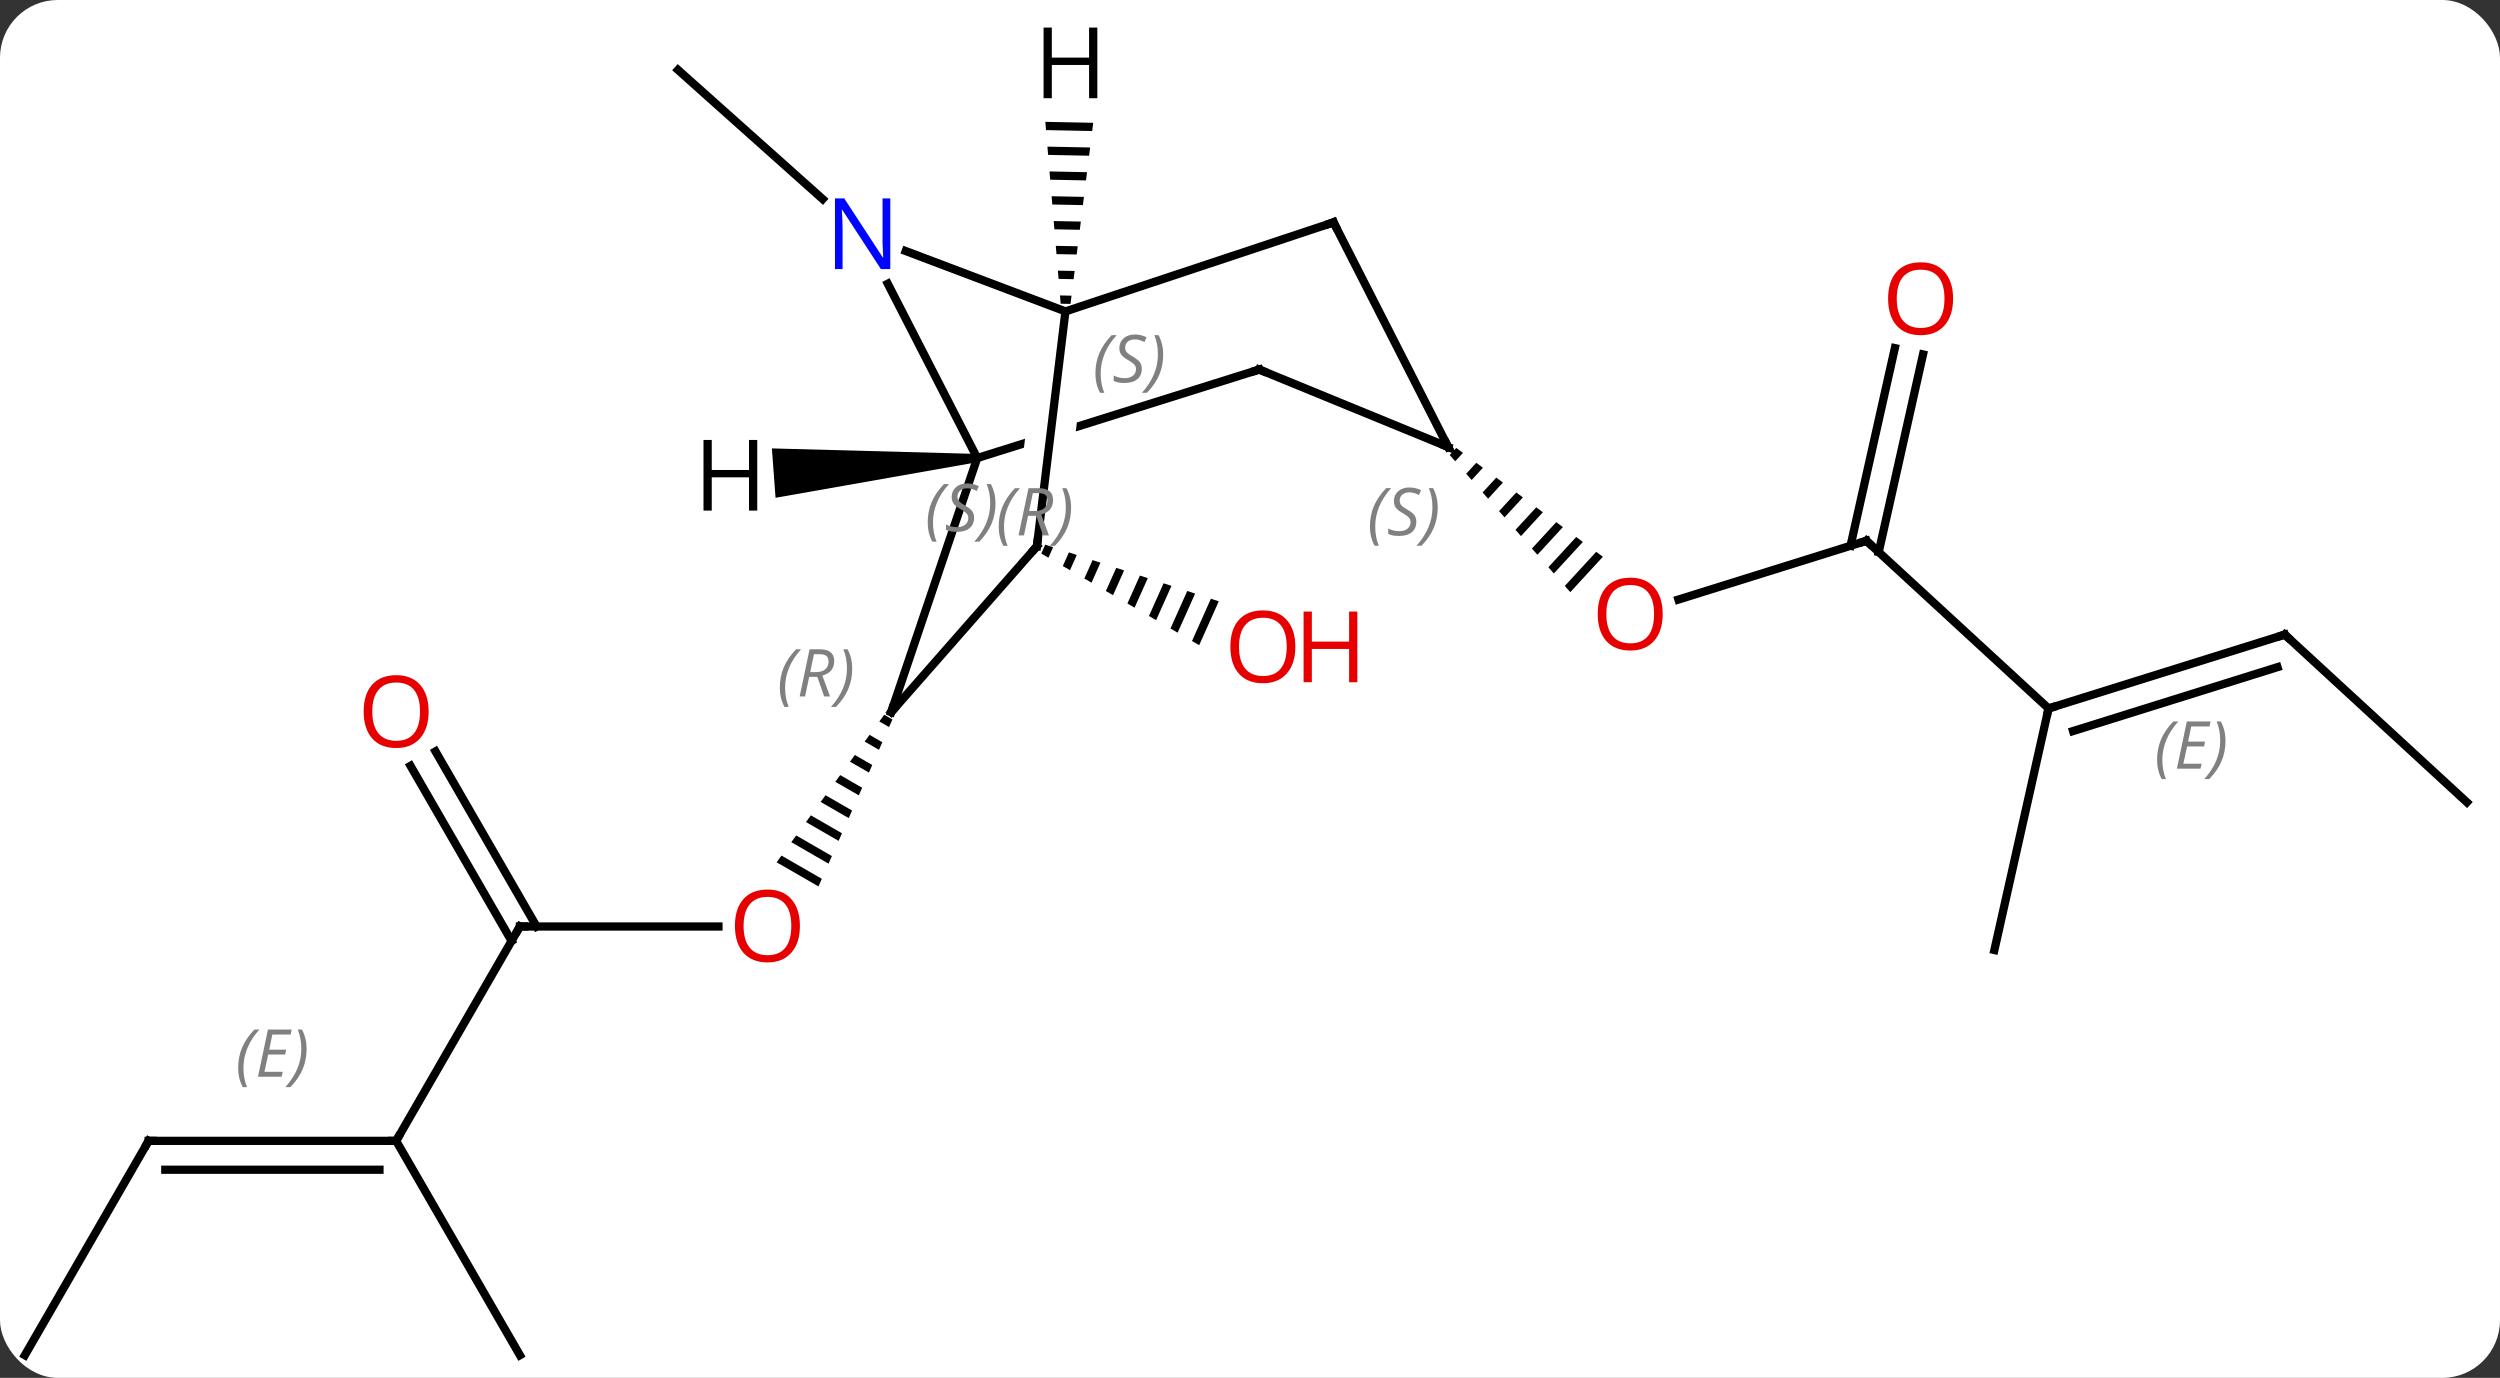 <svg width="303" viewBox="0 0 303 167" style="fill-opacity:1; color-rendering:auto; color-interpolation:auto; text-rendering:auto; stroke:black; stroke-linecap:square; stroke-miterlimit:10; shape-rendering:auto; stroke-opacity:1; fill:black; stroke-dasharray:none; font-weight:normal; stroke-width:1; font-family:'Open Sans'; font-style:normal; stroke-linejoin:miter; font-size:12; stroke-dashoffset:0; image-rendering:auto;" height="167" class="cas-substance-image" xmlns:xlink="http://www.w3.org/1999/xlink" xmlns="http://www.w3.org/2000/svg"><rect x="0" y="0" width="303" height="167" fill="#333333" stroke="none"/><svg class="cas-substance-single-component"><rect y="0" x="0" width="303" stroke="none" ry="7" rx="7" height="167" fill="white" class="cas-substance-group"/><svg y="0" x="0" width="303" viewBox="0 0 303 167" style="fill:black;" height="167" class="cas-substance-single-component-image"><svg><g><clipPath id="clipPath_2094c8b431d34e12a9991603805645881" clipPathUnits="userSpaceOnUse"><path d="M-24.396 -52.342 L-18.44 -51.619 L-22.8 -15.71 L-28.756 -16.433 L-24.396 -52.342 ZM-0.79 -61.416 L-42.125 -48.446 L-30.149 -10.281 L11.186 -23.251 L-0.79 -61.416 Z"/></clipPath><g transform="translate(151,86)" style="text-rendering:geometricPrecision; color-rendering:optimizeQuality; color-interpolation:linearRGB; stroke-linecap:butt; image-rendering:optimizeQuality;"><line y2="26.292" y1="26.292" x2="-87.987" x1="-63.925" style="fill:none;"/><path style="stroke:none;" d="M-43.834 0.626 L-44.426 1.439 L-43.246 2.12 L-43.246 2.12 L-42.838 1.2 L-43.834 0.626 ZM-45.612 3.065 L-46.204 3.878 L-44.468 4.879 L-44.061 3.959 L-45.612 3.065 ZM-47.39 5.503 L-47.983 6.316 L-47.983 6.316 L-45.691 7.638 L-45.283 6.718 L-45.283 6.718 L-47.39 5.503 ZM-49.168 7.942 L-49.761 8.755 L-46.913 10.397 L-46.506 9.477 L-49.168 7.942 ZM-50.946 10.381 L-51.539 11.194 L-48.136 13.156 L-48.136 13.156 L-47.728 12.236 L-47.728 12.236 L-50.946 10.381 ZM-52.724 12.819 L-53.317 13.632 L-49.358 15.915 L-48.951 14.995 L-52.724 12.819 ZM-54.502 15.258 L-55.095 16.071 L-50.581 18.674 L-50.173 17.754 L-54.502 15.258 ZM-56.28 17.697 L-56.873 18.51 L-51.803 21.433 L-51.396 20.513 L-51.396 20.513 L-56.28 17.697 Z"/><line y2="52.272" y1="26.292" x2="-102.987" x1="-87.987" style="fill:none;"/><line y2="5.07" y1="26.292" x2="-98.218" x1="-85.966" style="fill:none;"/><line y2="6.82" y1="28.042" x2="-101.249" x1="-88.997" style="fill:none;"/><line y2="52.272" y1="52.272" x2="-132.987" x1="-102.987" style="fill:none;"/><line y2="55.772" y1="55.772" x2="-130.966" x1="-105.008" style="fill:none;"/></g><g transform="translate(151,86)" style="stroke-linecap:butt; font-size:8.4px; fill:gray; text-rendering:geometricPrecision; image-rendering:optimizeQuality; color-rendering:optimizeQuality; font-family:'Open Sans'; font-style:italic; stroke:gray; color-interpolation:linearRGB;"><path style="stroke:none;" d="M-122.134 43.436 Q-122.134 42.108 -121.666 40.983 Q-121.197 39.858 -120.166 38.78 L-119.556 38.78 Q-120.525 39.842 -121.009 41.014 Q-121.494 42.186 -121.494 43.42 Q-121.494 44.749 -121.056 45.764 L-121.572 45.764 Q-122.134 44.733 -122.134 43.436 ZM-116.871 44.499 L-119.731 44.499 L-118.527 38.78 L-115.652 38.78 L-115.777 39.389 L-117.996 39.389 L-118.371 41.217 L-116.324 41.217 L-116.434 41.811 L-118.496 41.811 L-118.949 43.905 L-116.731 43.905 L-116.871 44.499 ZM-113.84 41.124 Q-113.84 42.452 -114.316 43.584 Q-114.793 44.717 -115.808 45.764 L-116.418 45.764 Q-114.48 43.608 -114.48 41.124 Q-114.48 39.795 -114.918 38.78 L-114.402 38.78 Q-113.84 39.842 -113.84 41.124 Z"/><line y2="78.252" y1="52.272" x2="-87.987" x1="-102.987" style="fill:none; stroke:black;"/><line y2="78.252" y1="52.272" x2="-147.987" x1="-132.987" style="fill:none; stroke:black;"/><line y2="-61.871" y1="-77.526" x2="-51.292" x1="-68.826" style="fill:none; stroke:black;"/><path style="fill:black; stroke:none;" d="M-24.316 -19.987 L-24.797 -18.912 L-23.927 -18.407 L-23.927 -18.407 L-23.36 -19.675 L-24.316 -19.987 ZM-21.448 -19.051 L-22.187 -17.397 L-22.187 -17.397 L-21.317 -16.892 L-21.317 -16.892 L-20.492 -18.739 L-20.492 -18.739 L-21.448 -19.051 ZM-18.58 -18.115 L-19.577 -15.883 L-18.707 -15.378 L-18.707 -15.378 L-17.624 -17.803 L-17.624 -17.803 L-18.58 -18.115 ZM-15.712 -17.178 L-16.968 -14.368 L-16.098 -13.863 L-16.098 -13.863 L-14.756 -16.866 L-14.756 -16.866 L-15.712 -17.178 ZM-12.844 -16.242 L-14.358 -12.854 L-14.358 -12.854 L-13.488 -12.349 L-13.488 -12.349 L-11.887 -15.93 L-11.887 -15.93 L-12.844 -16.242 ZM-9.975 -15.306 L-11.748 -11.339 L-11.748 -11.339 L-10.878 -10.834 L-10.878 -10.834 L-9.019 -14.994 L-9.019 -14.994 L-9.975 -15.306 ZM-7.107 -14.37 L-9.139 -9.825 L-9.139 -9.825 L-8.269 -9.32 L-8.269 -9.32 L-6.151 -14.057 L-7.107 -14.37 ZM-4.239 -13.433 L-6.529 -8.31 L-6.529 -8.31 L-5.659 -7.805 L-5.659 -7.805 L-3.283 -13.121 L-3.283 -13.121 L-4.239 -13.433 Z"/><line y2="-20.457" y1="-13.333" x2="75.213" x1="52.427" style="fill:none; stroke:black;"/><path style="fill:black; stroke:none;" d="M25.502 -31.709 L24.709 -30.848 L24.709 -30.848 L25.373 -30.092 L25.373 -30.092 L26.31 -31.109 L25.502 -31.709 ZM27.925 -29.91 L26.702 -28.581 L27.366 -27.826 L27.366 -27.826 L28.732 -29.311 L28.732 -29.311 L27.925 -29.91 ZM30.347 -28.112 L28.694 -26.315 L28.694 -26.315 L29.358 -25.56 L29.358 -25.56 L31.155 -27.512 L30.347 -28.112 ZM32.77 -26.313 L30.686 -24.049 L30.686 -24.049 L31.35 -23.294 L31.35 -23.294 L33.577 -25.713 L32.77 -26.313 ZM35.192 -24.514 L32.678 -21.783 L33.342 -21.027 L36 -23.915 L36 -23.915 L35.192 -24.514 ZM37.615 -22.716 L34.67 -19.517 L34.67 -19.517 L35.334 -18.761 L38.422 -22.116 L38.422 -22.116 L37.615 -22.716 ZM40.037 -20.917 L36.663 -17.251 L37.327 -16.495 L37.327 -16.495 L40.845 -20.317 L40.845 -20.317 L40.037 -20.917 ZM42.459 -19.118 L38.655 -14.985 L39.319 -14.229 L39.319 -14.229 L43.267 -18.519 L42.459 -19.118 Z"/><line y2="-0.135" y1="-20.457" x2="97.284" x1="75.213" style="fill:none; stroke:black;"/><line y2="-43.042" y1="-19.088" x2="82.071" x1="76.7" style="fill:none; stroke:black;"/><line y2="-43.808" y1="-19.854" x2="78.656" x1="73.284" style="fill:none; stroke:black;"/><line y2="-9.087" y1="-0.135" x2="125.916" x1="97.284" style="fill:none; stroke:black;"/><line y2="-5.144" y1="2.603" x2="125.032" x1="100.257" style="fill:none; stroke:black;"/><path style="stroke:none;" d="M110.437 6.097 Q110.437 4.769 110.906 3.644 Q111.374 2.519 112.406 1.441 L113.015 1.441 Q112.046 2.504 111.562 3.676 Q111.077 4.847 111.077 6.082 Q111.077 7.41 111.515 8.426 L110.999 8.426 Q110.437 7.394 110.437 6.097 ZM115.7 7.16 L112.841 7.16 L114.044 1.441 L116.919 1.441 L116.794 2.051 L114.575 2.051 L114.2 3.879 L116.247 3.879 L116.137 4.472 L114.075 4.472 L113.622 6.566 L115.841 6.566 L115.7 7.16 ZM118.731 3.785 Q118.731 5.113 118.255 6.246 Q117.778 7.379 116.763 8.426 L116.153 8.426 Q118.091 6.269 118.091 3.785 Q118.091 2.457 117.653 1.441 L118.169 1.441 Q118.731 2.504 118.731 3.785 Z"/><line y2="29.139" y1="-0.135" x2="90.72" x1="97.284" style="fill:none; stroke:black;"/><line y2="11.235" y1="-9.087" x2="147.987" x1="125.916" style="fill:none; stroke:black;"/><line y2="0.309" y1="-30.486" x2="-42.987" x1="-32.559" style="fill:none; stroke:black;"/><line y2="-51.611" y1="-30.486" x2="-43.402" x1="-32.559" style="fill:none; stroke:black;"/><line y2="-41.211" y1="-30.486" x2="1.62" x1="-32.559" style="clip-path:url(#clipPath_2094c8b431d34e12a9991603805645881); fill:none; stroke:black;"/><line y2="-19.794" y1="0.309" x2="-25.326" x1="-42.987" style="fill:none; stroke:black;"/><line y2="-48.258" y1="-55.572" x2="-21.87" x1="-41.227" style="fill:none; stroke:black;"/><line y2="-31.824" y1="-41.211" x2="24.513" x1="1.62" style="fill:none; stroke:black;"/><line y2="-48.258" y1="-19.794" x2="-21.87" x1="-25.326" style="fill:none; stroke:black;"/><line y2="-59.052" y1="-48.258" x2="10.629" x1="-21.87" style="fill:none; stroke:black;"/><line y2="-59.052" y1="-31.824" x2="10.629" x1="24.513" style="fill:none; stroke:black;"/><path style="fill:black; stroke:none;" d="M-32.596 -30.985 L-32.522 -29.987 L-57.004 -25.669 L-57.447 -31.652 Z"/><path style="fill:black; stroke:none;" d="M-24.307 -71.233 L-24.223 -70.231 L-24.223 -70.231 L-18.627 -70.119 L-18.627 -70.119 L-18.502 -71.117 L-18.502 -71.117 L-24.307 -71.233 ZM-24.054 -68.227 L-23.969 -67.225 L-23.969 -67.225 L-19.002 -67.126 L-19.002 -67.126 L-18.877 -68.124 L-18.877 -68.124 L-24.054 -68.227 ZM-23.8 -65.222 L-23.716 -64.22 L-23.716 -64.22 L-19.378 -64.133 L-19.378 -64.133 L-19.253 -65.131 L-19.253 -65.131 L-23.8 -65.222 ZM-23.547 -62.216 L-23.462 -61.214 L-23.462 -61.214 L-19.753 -61.14 L-19.753 -61.14 L-19.628 -62.138 L-19.628 -62.138 L-23.547 -62.216 ZM-23.293 -59.21 L-23.209 -58.208 L-23.209 -58.208 L-20.128 -58.147 L-20.128 -58.147 L-20.003 -59.145 L-20.003 -59.145 L-23.293 -59.21 ZM-23.04 -56.205 L-22.955 -55.203 L-22.955 -55.203 L-20.504 -55.154 L-20.504 -55.154 L-20.379 -56.151 L-20.379 -56.151 L-23.04 -56.205 ZM-22.786 -53.199 L-22.701 -52.197 L-22.701 -52.197 L-20.879 -52.161 L-20.879 -52.161 L-20.754 -53.158 L-20.754 -53.158 L-22.786 -53.199 ZM-22.532 -50.193 L-22.448 -49.191 L-22.448 -49.191 L-21.255 -49.167 L-21.255 -49.167 L-21.13 -50.165 L-21.13 -50.165 L-22.532 -50.193 Z"/></g><g transform="translate(151,86)" style="fill:rgb(230,0,0); text-rendering:geometricPrecision; color-rendering:optimizeQuality; image-rendering:optimizeQuality; font-family:'Open Sans'; stroke:rgb(230,0,0); color-interpolation:linearRGB;"><path style="stroke:none;" d="M-54.05 26.222 Q-54.05 28.284 -55.089 29.464 Q-56.128 30.644 -57.971 30.644 Q-59.862 30.644 -60.893 29.48 Q-61.925 28.315 -61.925 26.206 Q-61.925 24.112 -60.893 22.964 Q-59.862 21.815 -57.971 21.815 Q-56.112 21.815 -55.081 22.987 Q-54.05 24.159 -54.05 26.222 ZM-60.878 26.222 Q-60.878 27.956 -60.135 28.862 Q-59.393 29.769 -57.971 29.769 Q-56.55 29.769 -55.823 28.87 Q-55.096 27.972 -55.096 26.222 Q-55.096 24.487 -55.823 23.597 Q-56.55 22.706 -57.971 22.706 Q-59.393 22.706 -60.135 23.605 Q-60.878 24.503 -60.878 26.222 Z"/></g><g transform="translate(151,86)" style="stroke-linecap:butt; text-rendering:geometricPrecision; color-rendering:optimizeQuality; image-rendering:optimizeQuality; font-family:'Open Sans'; color-interpolation:linearRGB; stroke-miterlimit:5;"><path style="fill:none;" d="M-87.487 26.292 L-87.987 26.292 L-88.237 26.725"/><path style="fill:none;" d="M-103.487 52.272 L-102.987 52.272 L-102.737 51.839"/><path style="fill:rgb(230,0,0); stroke:none;" d="M-99.049 0.239 Q-99.049 2.301 -100.089 3.481 Q-101.128 4.661 -102.971 4.661 Q-104.862 4.661 -105.893 3.497 Q-106.924 2.332 -106.924 0.223 Q-106.924 -1.871 -105.893 -3.019 Q-104.862 -4.168 -102.971 -4.168 Q-101.112 -4.168 -100.081 -2.996 Q-99.049 -1.824 -99.049 0.239 ZM-105.878 0.239 Q-105.878 1.973 -105.135 2.879 Q-104.393 3.786 -102.971 3.786 Q-101.549 3.786 -100.823 2.887 Q-100.096 1.989 -100.096 0.239 Q-100.096 -1.496 -100.823 -2.386 Q-101.549 -3.277 -102.971 -3.277 Q-104.393 -3.277 -105.135 -2.378 Q-105.878 -1.48 -105.878 0.239 Z"/><path style="fill:none;" d="M-132.487 52.272 L-132.987 52.272 L-133.237 52.705"/><path style="fill:rgb(230,0,0); stroke:none;" d="M5.995 -7.612 Q5.995 -5.55 4.956 -4.37 Q3.917 -3.19 2.074 -3.19 Q0.183 -3.19 -0.848 -4.354 Q-1.879 -5.519 -1.879 -7.628 Q-1.879 -9.722 -0.848 -10.87 Q0.183 -12.019 2.074 -12.019 Q3.933 -12.019 4.964 -10.847 Q5.995 -9.675 5.995 -7.612 ZM-0.833 -7.612 Q-0.833 -5.878 -0.09 -4.972 Q0.652 -4.065 2.074 -4.065 Q3.495 -4.065 4.222 -4.964 Q4.949 -5.862 4.949 -7.612 Q4.949 -9.347 4.222 -10.237 Q3.495 -11.128 2.074 -11.128 Q0.652 -11.128 -0.09 -10.229 Q-0.833 -9.331 -0.833 -7.612 Z"/><path style="fill:rgb(230,0,0); stroke:none;" d="M13.511 -3.315 L12.511 -3.315 L12.511 -7.347 L7.995 -7.347 L7.995 -3.315 L6.995 -3.315 L6.995 -11.878 L7.995 -11.878 L7.995 -8.237 L12.511 -8.237 L12.511 -11.878 L13.511 -11.878 L13.511 -3.315 Z"/><path style="fill:rgb(230,0,0); stroke:none;" d="M50.519 -11.575 Q50.519 -9.513 49.479 -8.333 Q48.44 -7.153 46.597 -7.153 Q44.706 -7.153 43.675 -8.318 Q42.644 -9.482 42.644 -11.591 Q42.644 -13.685 43.675 -14.833 Q44.706 -15.982 46.597 -15.982 Q48.456 -15.982 49.487 -14.81 Q50.519 -13.638 50.519 -11.575 ZM43.69 -11.575 Q43.69 -9.841 44.433 -8.935 Q45.175 -8.028 46.597 -8.028 Q48.019 -8.028 48.745 -8.927 Q49.472 -9.825 49.472 -11.575 Q49.472 -13.31 48.745 -14.2 Q48.019 -15.091 46.597 -15.091 Q45.175 -15.091 44.433 -14.193 Q43.69 -13.294 43.69 -11.575 Z"/><path style="fill:none;" d="M74.736 -20.308 L75.213 -20.457 L75.581 -20.118"/><path style="fill:none;" d="M97.761 -0.284 L97.284 -0.135 L97.175 0.353"/><path style="fill:rgb(230,0,0); stroke:none;" d="M85.715 -49.798 Q85.715 -47.736 84.675 -46.556 Q83.636 -45.376 81.793 -45.376 Q79.902 -45.376 78.871 -46.541 Q77.84 -47.705 77.84 -49.814 Q77.84 -51.908 78.871 -53.056 Q79.902 -54.205 81.793 -54.205 Q83.652 -54.205 84.683 -53.033 Q85.715 -51.861 85.715 -49.798 ZM78.886 -49.798 Q78.886 -48.064 79.629 -47.158 Q80.371 -46.251 81.793 -46.251 Q83.215 -46.251 83.941 -47.15 Q84.668 -48.048 84.668 -49.798 Q84.668 -51.533 83.941 -52.423 Q83.215 -53.314 81.793 -53.314 Q80.371 -53.314 79.629 -52.416 Q78.886 -51.517 78.886 -49.798 Z"/><path style="fill:none;" d="M125.439 -8.938 L125.916 -9.087 L126.284 -8.748"/></g><g transform="translate(151,86)" style="stroke-linecap:butt; font-size:8.4px; fill:gray; text-rendering:geometricPrecision; image-rendering:optimizeQuality; color-rendering:optimizeQuality; font-family:'Open Sans'; font-style:italic; stroke:gray; color-interpolation:linearRGB; stroke-miterlimit:5;"><path style="stroke:none;" d="M-29.956 -22.172 Q-29.956 -23.5 -29.488 -24.625 Q-29.019 -25.75 -27.988 -26.828 L-27.378 -26.828 Q-28.347 -25.766 -28.831 -24.594 Q-29.316 -23.422 -29.316 -22.188 Q-29.316 -20.86 -28.878 -19.844 L-29.394 -19.844 Q-29.956 -20.875 -29.956 -22.172 ZM-26.396 -23.485 L-26.896 -21.11 L-27.553 -21.11 L-26.349 -26.828 L-25.099 -26.828 Q-23.365 -26.828 -23.365 -25.391 Q-23.365 -24.031 -24.803 -23.641 L-23.865 -21.11 L-24.584 -21.11 L-25.412 -23.485 L-26.396 -23.485 ZM-25.818 -26.235 Q-26.209 -24.313 -26.271 -24.063 L-25.615 -24.063 Q-24.865 -24.063 -24.459 -24.391 Q-24.053 -24.719 -24.053 -25.344 Q-24.053 -25.813 -24.31 -26.023 Q-24.568 -26.235 -25.162 -26.235 L-25.818 -26.235 ZM-21.179 -24.485 Q-21.179 -23.156 -21.656 -22.023 Q-22.132 -20.891 -23.148 -19.844 L-23.757 -19.844 Q-21.82 -22 -21.82 -24.485 Q-21.82 -25.813 -22.257 -26.828 L-21.742 -26.828 Q-21.179 -25.766 -21.179 -24.485 Z"/><path style="fill:none; stroke:black;" d="M-42.827 -0.165 L-42.987 0.309 L-42.657 -0.067"/><path style="stroke:none;" d="M-56.486 -2.651 Q-56.486 -3.979 -56.017 -5.104 Q-55.548 -6.229 -54.517 -7.307 L-53.908 -7.307 Q-54.877 -6.244 -55.361 -5.072 Q-55.845 -3.901 -55.845 -2.666 Q-55.845 -1.338 -55.408 -0.322 L-55.923 -0.322 Q-56.486 -1.354 -56.486 -2.651 ZM-52.926 -3.963 L-53.426 -1.588 L-54.082 -1.588 L-52.879 -7.307 L-51.629 -7.307 Q-49.895 -7.307 -49.895 -5.869 Q-49.895 -4.51 -51.332 -4.119 L-50.395 -1.588 L-51.113 -1.588 L-51.941 -3.963 L-52.926 -3.963 ZM-52.348 -6.713 Q-52.738 -4.791 -52.801 -4.541 L-52.145 -4.541 Q-51.395 -4.541 -50.988 -4.869 Q-50.582 -5.197 -50.582 -5.822 Q-50.582 -6.291 -50.84 -6.502 Q-51.098 -6.713 -51.691 -6.713 L-52.348 -6.713 ZM-47.709 -4.963 Q-47.709 -3.635 -48.185 -2.502 Q-48.662 -1.369 -49.677 -0.322 L-50.287 -0.322 Q-48.349 -2.479 -48.349 -4.963 Q-48.349 -6.291 -48.787 -7.307 L-48.271 -7.307 Q-47.709 -6.244 -47.709 -4.963 Z"/></g><g transform="translate(151,86)" style="stroke-linecap:butt; fill:rgb(0,5,255); text-rendering:geometricPrecision; color-rendering:optimizeQuality; image-rendering:optimizeQuality; font-family:'Open Sans'; stroke:rgb(0,5,255); color-interpolation:linearRGB; stroke-miterlimit:5;"><path style="stroke:none;" d="M-43.097 -53.39 L-44.238 -53.39 L-48.926 -60.577 L-48.972 -60.577 Q-48.879 -59.312 -48.879 -58.265 L-48.879 -53.39 L-49.801 -53.39 L-49.801 -61.952 L-48.676 -61.952 L-44.004 -54.796 L-43.957 -54.796 Q-43.957 -54.952 -44.004 -55.812 Q-44.051 -56.671 -44.035 -57.046 L-44.035 -61.952 L-43.097 -61.952 L-43.097 -53.39 Z"/><path style="fill:none; stroke:black;" d="M1.143 -41.061 L1.62 -41.211 L2.083 -41.021"/><path style="fill:none; stroke:black;" d="M-25.656 -19.418 L-25.326 -19.794 L-25.266 -20.29"/></g><g transform="translate(151,86)" style="stroke-linecap:butt; font-size:8.4px; fill:gray; text-rendering:geometricPrecision; image-rendering:optimizeQuality; color-rendering:optimizeQuality; font-family:'Open Sans'; font-style:italic; stroke:gray; color-interpolation:linearRGB; stroke-miterlimit:5;"><path style="stroke:none;" d="M-38.562 -22.676 Q-38.562 -24.004 -38.093 -25.129 Q-37.624 -26.254 -36.593 -27.332 L-35.984 -27.332 Q-36.953 -26.27 -37.437 -25.098 Q-37.921 -23.926 -37.921 -22.692 Q-37.921 -21.363 -37.484 -20.348 L-37.999 -20.348 Q-38.562 -21.379 -38.562 -22.676 ZM-32.94 -23.27 Q-32.94 -22.442 -33.486 -21.988 Q-34.033 -21.535 -35.033 -21.535 Q-35.44 -21.535 -35.752 -21.59 Q-36.065 -21.645 -36.346 -21.785 L-36.346 -22.442 Q-35.721 -22.113 -35.018 -22.113 Q-34.393 -22.113 -34.018 -22.41 Q-33.643 -22.707 -33.643 -23.223 Q-33.643 -23.535 -33.846 -23.762 Q-34.049 -23.988 -34.611 -24.317 Q-35.205 -24.645 -35.432 -24.973 Q-35.658 -25.301 -35.658 -25.754 Q-35.658 -26.488 -35.143 -26.949 Q-34.627 -27.41 -33.783 -27.41 Q-33.408 -27.41 -33.072 -27.332 Q-32.736 -27.254 -32.361 -27.082 L-32.627 -26.488 Q-32.877 -26.645 -33.197 -26.731 Q-33.518 -26.817 -33.783 -26.817 Q-34.315 -26.817 -34.635 -26.543 Q-34.955 -26.27 -34.955 -25.801 Q-34.955 -25.598 -34.885 -25.449 Q-34.815 -25.301 -34.674 -25.168 Q-34.533 -25.035 -34.111 -24.785 Q-33.549 -24.442 -33.346 -24.246 Q-33.143 -24.051 -33.041 -23.817 Q-32.94 -23.582 -32.94 -23.27 ZM-30.345 -24.988 Q-30.345 -23.66 -30.822 -22.528 Q-31.298 -21.395 -32.314 -20.348 L-32.923 -20.348 Q-30.986 -22.504 -30.986 -24.988 Q-30.986 -26.317 -31.423 -27.332 L-30.907 -27.332 Q-30.345 -26.27 -30.345 -24.988 Z"/><path style="stroke:none;" d="M-18.237 -40.724 Q-18.237 -42.053 -17.769 -43.178 Q-17.3 -44.303 -16.269 -45.381 L-15.659 -45.381 Q-16.628 -44.318 -17.112 -43.146 Q-17.597 -41.974 -17.597 -40.74 Q-17.597 -39.412 -17.159 -38.396 L-17.675 -38.396 Q-18.237 -39.428 -18.237 -40.724 ZM-12.615 -41.318 Q-12.615 -40.49 -13.162 -40.037 Q-13.709 -39.584 -14.709 -39.584 Q-15.115 -39.584 -15.427 -39.639 Q-15.74 -39.693 -16.021 -39.834 L-16.021 -40.49 Q-15.396 -40.162 -14.693 -40.162 Q-14.068 -40.162 -13.693 -40.459 Q-13.318 -40.756 -13.318 -41.271 Q-13.318 -41.584 -13.521 -41.81 Q-13.724 -42.037 -14.287 -42.365 Q-14.88 -42.693 -15.107 -43.021 Q-15.334 -43.349 -15.334 -43.803 Q-15.334 -44.537 -14.818 -44.998 Q-14.302 -45.459 -13.459 -45.459 Q-13.084 -45.459 -12.748 -45.381 Q-12.412 -45.303 -12.037 -45.131 L-12.302 -44.537 Q-12.552 -44.693 -12.873 -44.779 Q-13.193 -44.865 -13.459 -44.865 Q-13.99 -44.865 -14.31 -44.592 Q-14.63 -44.318 -14.63 -43.849 Q-14.63 -43.646 -14.56 -43.498 Q-14.49 -43.349 -14.349 -43.217 Q-14.209 -43.084 -13.787 -42.834 Q-13.224 -42.49 -13.021 -42.295 Q-12.818 -42.099 -12.716 -41.865 Q-12.615 -41.631 -12.615 -41.318 ZM-10.02 -43.037 Q-10.02 -41.709 -10.497 -40.576 Q-10.973 -39.443 -11.989 -38.396 L-12.598 -38.396 Q-10.661 -40.553 -10.661 -43.037 Q-10.661 -44.365 -11.098 -45.381 L-10.583 -45.381 Q-10.02 -44.318 -10.02 -43.037 Z"/><path style="fill:none; stroke:black;" d="M24.05 -32.014 L24.513 -31.824 L24.286 -32.269"/><path style="stroke:none;" d="M15.036 -22.184 Q15.036 -23.512 15.505 -24.637 Q15.974 -25.762 17.005 -26.84 L17.615 -26.84 Q16.646 -25.778 16.161 -24.606 Q15.677 -23.434 15.677 -22.199 Q15.677 -20.871 16.115 -19.856 L15.599 -19.856 Q15.036 -20.887 15.036 -22.184 ZM20.659 -22.778 Q20.659 -21.949 20.112 -21.496 Q19.565 -21.043 18.565 -21.043 Q18.159 -21.043 17.846 -21.098 Q17.534 -21.153 17.253 -21.293 L17.253 -21.949 Q17.878 -21.621 18.581 -21.621 Q19.206 -21.621 19.581 -21.918 Q19.956 -22.215 19.956 -22.731 Q19.956 -23.043 19.753 -23.27 Q19.55 -23.496 18.987 -23.824 Q18.393 -24.153 18.167 -24.481 Q17.94 -24.809 17.94 -25.262 Q17.94 -25.996 18.456 -26.457 Q18.971 -26.918 19.815 -26.918 Q20.19 -26.918 20.526 -26.84 Q20.862 -26.762 21.237 -26.59 L20.971 -25.996 Q20.721 -26.153 20.401 -26.238 Q20.081 -26.324 19.815 -26.324 Q19.284 -26.324 18.964 -26.051 Q18.643 -25.778 18.643 -25.309 Q18.643 -25.106 18.714 -24.957 Q18.784 -24.809 18.925 -24.676 Q19.065 -24.543 19.487 -24.293 Q20.05 -23.949 20.253 -23.754 Q20.456 -23.559 20.557 -23.324 Q20.659 -23.09 20.659 -22.778 ZM23.253 -24.496 Q23.253 -23.168 22.777 -22.035 Q22.3 -20.903 21.285 -19.856 L20.675 -19.856 Q22.613 -22.012 22.613 -24.496 Q22.613 -25.824 22.175 -26.84 L22.691 -26.84 Q23.253 -25.778 23.253 -24.496 Z"/><path style="fill:none; stroke:black;" d="M10.155 -58.894 L10.629 -59.052 L10.856 -58.607"/></g><g transform="translate(151,86)" style="stroke-linecap:butt; text-rendering:geometricPrecision; color-rendering:optimizeQuality; image-rendering:optimizeQuality; font-family:'Open Sans'; color-interpolation:linearRGB; stroke-miterlimit:5;"><path style="stroke:none;" d="M-59.22 -24.116 L-60.22 -24.116 L-60.22 -28.147 L-64.736 -28.147 L-64.736 -24.116 L-65.736 -24.116 L-65.736 -32.678 L-64.736 -32.678 L-64.736 -29.038 L-60.22 -29.038 L-60.22 -32.678 L-59.22 -32.678 L-59.22 -24.116 Z"/><path style="stroke:none;" d="M-18.003 -74.096 L-19.003 -74.096 L-19.003 -78.127 L-23.519 -78.127 L-23.519 -74.096 L-24.519 -74.096 L-24.519 -82.658 L-23.519 -82.658 L-23.519 -79.018 L-19.003 -79.018 L-19.003 -82.658 L-18.003 -82.658 L-18.003 -74.096 Z"/></g></g></svg></svg></svg></svg>